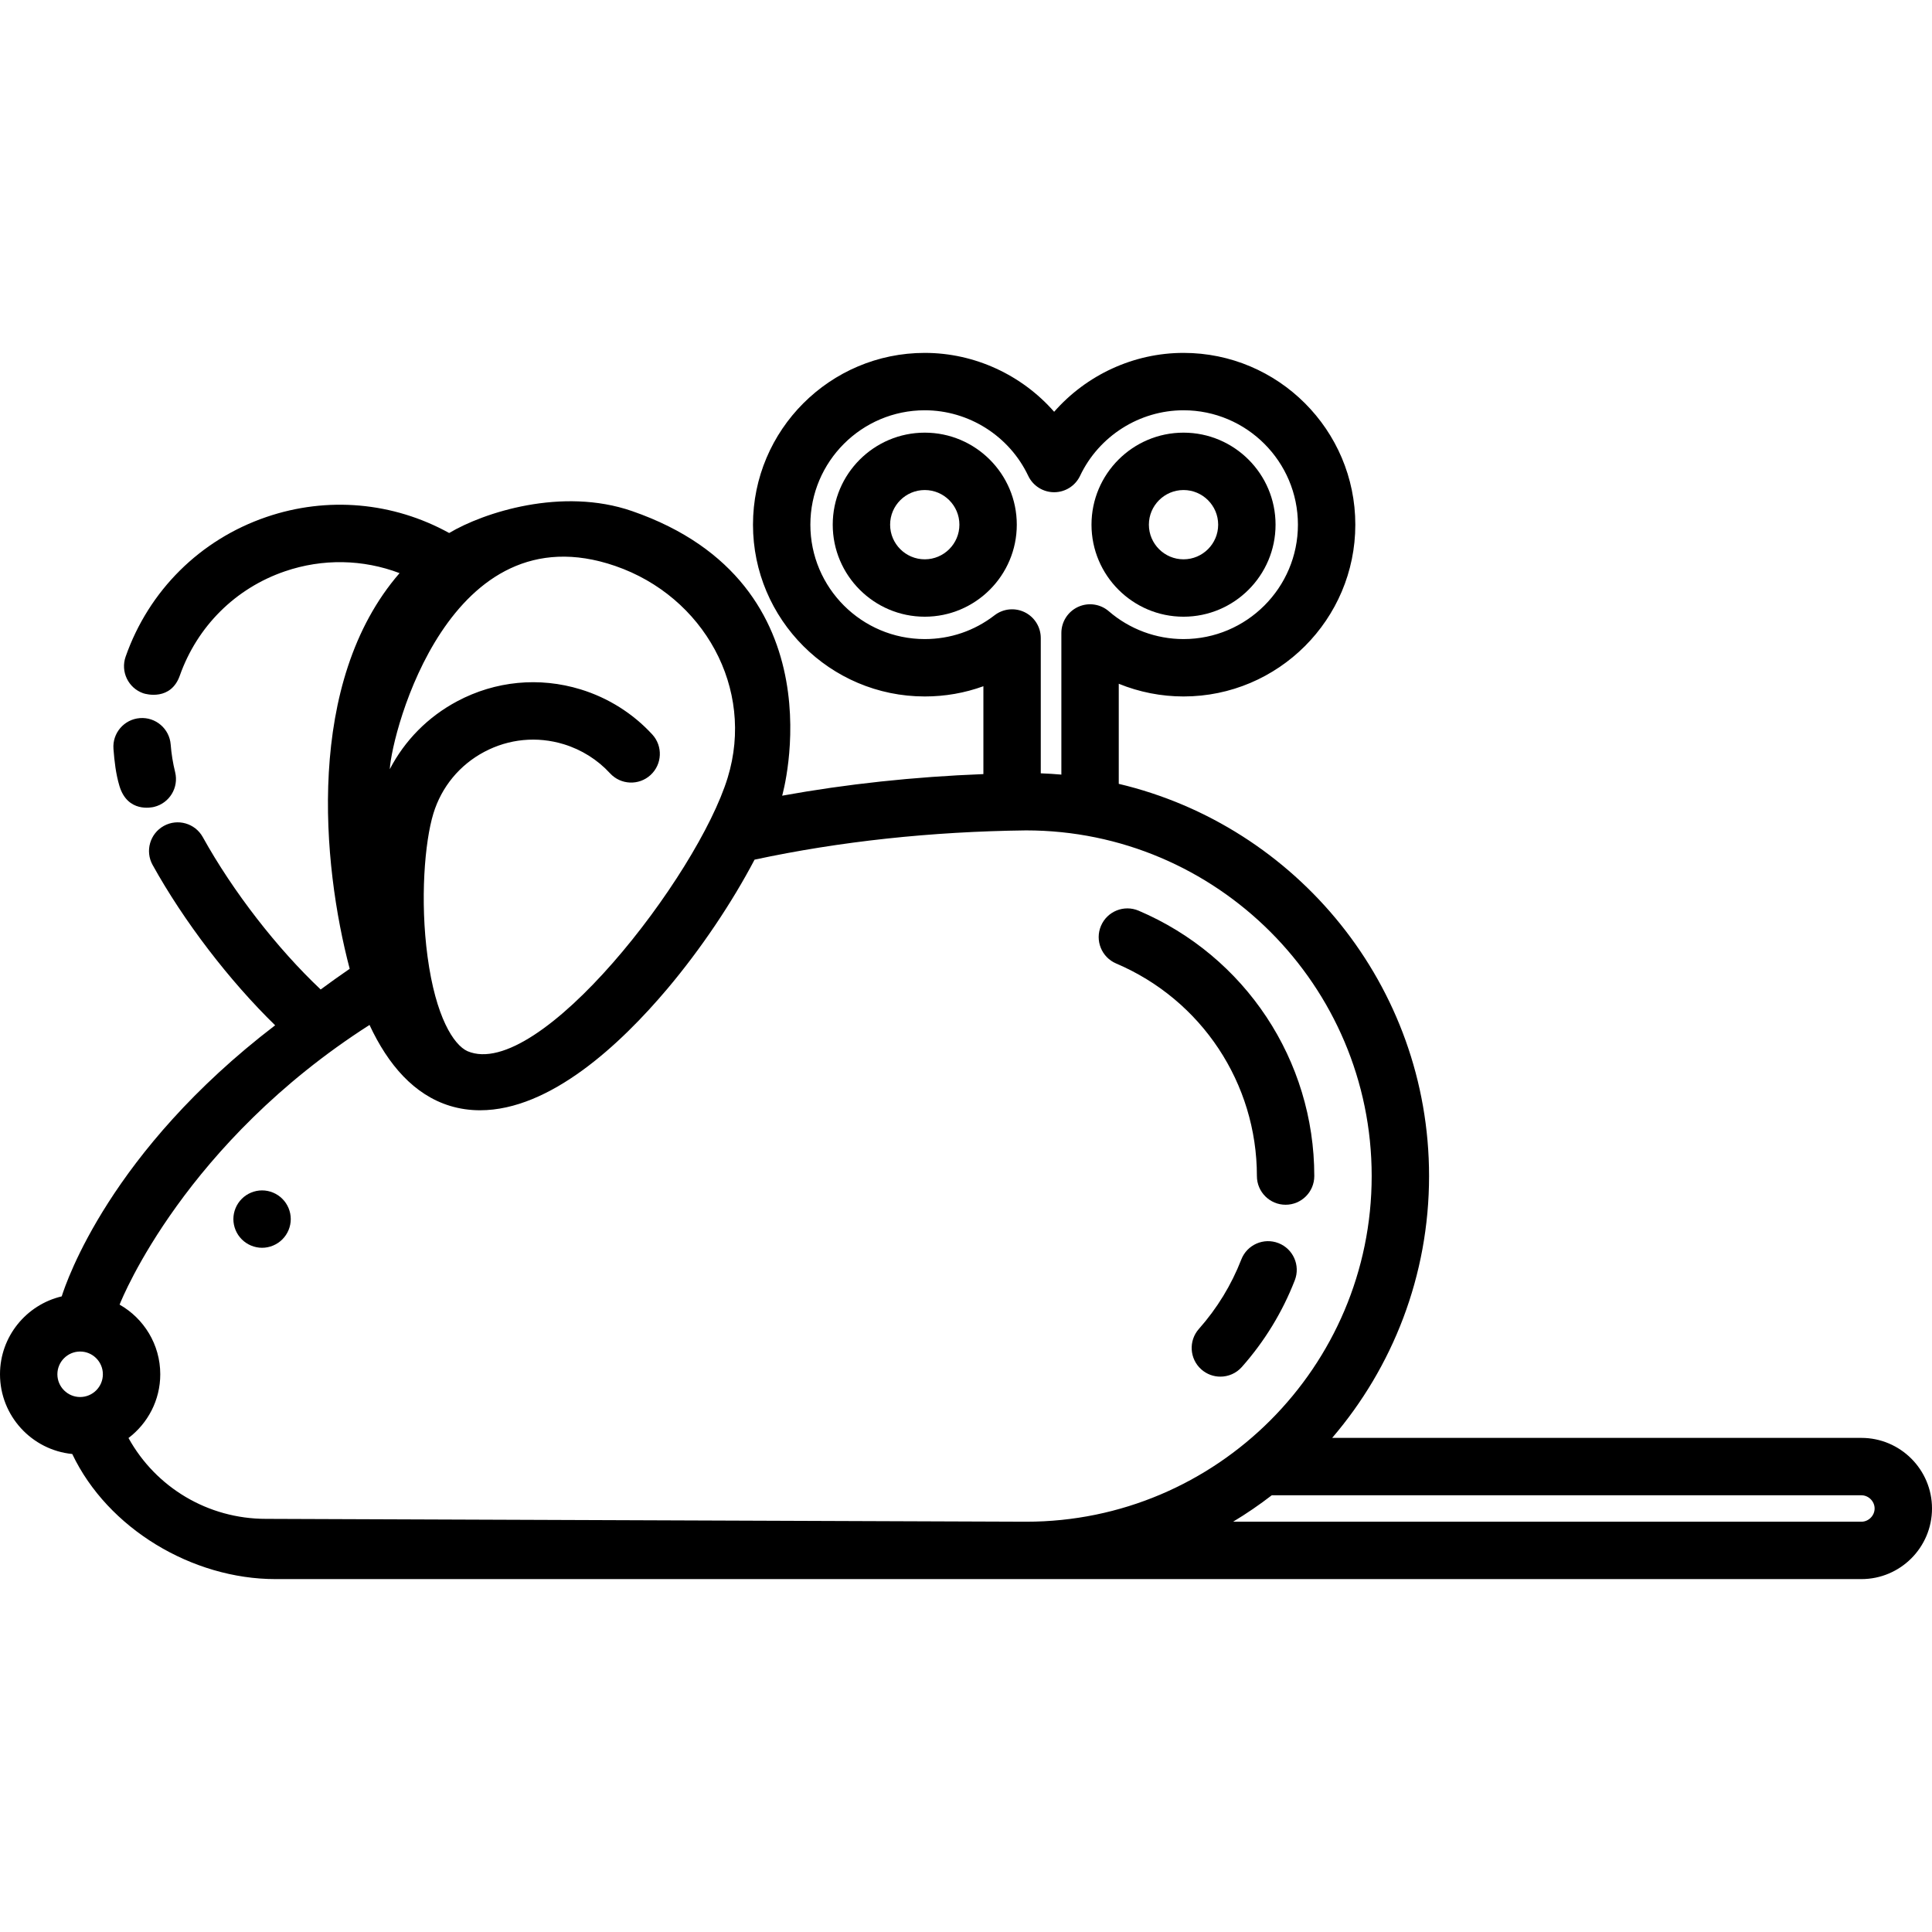 <?xml version="1.0" encoding="iso-8859-1"?>
<!-- Generator: Adobe Illustrator 19.0.0, SVG Export Plug-In . SVG Version: 6.00 Build 0)  -->
<svg version="1.1" id="Layer_1" xmlns="http://www.w3.org/2000/svg" xmlns:xlink="http://www.w3.org/1999/xlink" x="0px" y="0px"
	 viewBox="0 0 512 512" style="enable-background:new 0 0 512 512;" xml:space="preserve">
<g>
	<g>
		<path d="M301.747,241.342c-3.867-1.646-8.33,0.154-9.975,4.017c-1.646,3.864,0.153,8.33,4.017,9.975
			c22.661,9.649,37.303,31.76,37.303,56.332c0,4.199,3.404,7.604,7.604,7.604s7.604-3.405,7.604-7.604
			C348.3,280.988,330.027,253.384,301.747,241.342z"/>
	</g>
</g>
<g>
	<g>
		<path d="M338.805,329.439c-3.917-1.521-8.322,0.419-9.843,4.332c-2.626,6.754-6.409,12.948-11.244,18.408
			c-2.784,3.144-2.492,7.95,0.653,10.734c1.447,1.281,3.245,1.911,5.038,1.911c2.103,0,4.193-0.866,5.695-2.562
			c6.031-6.811,10.752-14.543,14.032-22.98C344.658,335.367,342.719,330.96,338.805,329.439z"/>
	</g>
</g>
<g>
	<g>
		<path d="M74.824,317.699c-1.409-1.419-3.376-2.231-5.373-2.231s-3.964,0.811-5.373,2.231c-1.419,1.409-2.231,3.376-2.231,5.373
			s0.811,3.964,2.231,5.373c1.409,1.418,3.376,2.231,5.373,2.231s3.964-0.811,5.373-2.231c1.419-1.409,2.231-3.366,2.231-5.373
			S76.244,319.109,74.824,317.699z"/>
	</g>
</g>
<g>
	<g>
		<path d="M245.071,114.658c-13.448,0-24.388,10.941-24.388,24.388c0,13.447,10.941,24.388,24.388,24.388
			c13.447,0,24.389-10.941,24.389-24.388C269.46,125.599,258.518,114.658,245.071,114.658z M245.071,148.225
			c-5.062,0-9.18-4.118-9.18-9.18s4.118-9.18,9.18-9.18c5.061,0,9.181,4.118,9.181,9.18S250.132,148.225,245.071,148.225z"/>
	</g>
</g>
<g>
	<g>
		<path d="M313.646,114.658c-13.448,0-24.388,10.941-24.388,24.388c0,13.447,10.941,24.388,24.388,24.388
			c13.448,0,24.389-10.941,24.389-24.388C338.035,125.599,327.094,114.658,313.646,114.658z M313.646,148.225
			c-5.061,0-9.18-4.118-9.18-9.18s4.118-9.18,9.18-9.18c5.062,0,9.181,4.118,9.181,9.18S318.708,148.225,313.646,148.225z"/>
	</g>
</g>
<g>
	<g>
		<path d="M46.413,204.625c-0.594-2.402-0.991-4.865-1.179-7.318c-0.321-4.188-3.982-7.326-8.164-7
			c-4.187,0.321-7.321,3.976-7,8.164c0.252,3.288,0.628,6.629,1.578,9.801c2.147,7.174,8.594,5.71,9.207,5.559
			C44.932,212.823,47.42,208.702,46.413,204.625z"/>
	</g>
</g>
<g>
	<g>
		<path d="M493.288,381.056h-140.25c15.999-18.68,25.678-42.924,25.678-69.389c0-50.42-35.117-92.787-82.234-103.939v-26.524
			c5.41,2.205,11.236,3.365,17.166,3.365c25.102,0,45.524-20.422,45.524-45.524s-20.422-45.525-45.524-45.525
			c-13.264,0-25.753,5.873-34.288,15.606c-8.535-9.733-21.023-15.606-34.288-15.606c-25.102,0-45.524,20.422-45.524,45.525
			s20.422,45.524,45.524,45.524c5.382,0,10.612-0.922,15.536-2.712v23.287c-18.406,0.712-36.259,2.626-53.328,5.722
			c0.033-0.107,16.063-56.105-39.777-75.422c-18.592-6.431-39.391,0.393-48.47,5.807c-14.845-8.192-32.276-9.769-48.459-4.234
			c-17.546,6.002-31.135,19.491-37.283,37.006c-1.391,3.962,0.694,8.303,4.657,9.694c0.833,0.293,7.339,1.987,9.694-4.657
			c4.632-13.077,14.748-23.169,27.856-27.653c10.031-3.432,20.707-3.198,30.39,0.476c-25.029,28.839-20.564,77.062-13.217,104.86
			c-2.646,1.815-5.208,3.643-7.691,5.481c-11.549-10.903-23.227-25.934-31.241-40.383c-2.037-3.672-6.666-4.998-10.338-2.961
			c-3.672,2.037-4.998,6.666-2.96,10.338c8.343,15.04,20.374,30.7,32.479,42.503l-0.017-0.001
			c-43.75,33.451-55.295,67.912-56.552,71.831C6.99,345.769,0,354.173,0,364.196c0,11.005,8.415,20.078,19.148,21.13
			c9.404,19.77,31.8,33.152,53.851,33.152h420.29c10.318,0,18.712-8.394,18.712-18.712S503.606,381.056,493.288,381.056z
			 M21.235,370.225c-3.323,0-6.027-2.704-6.027-6.027s2.704-6.027,6.027-6.027c3.323,0,6.027,2.704,6.027,6.027
			C27.263,367.521,24.559,370.225,21.235,370.225z M245.071,169.361c-16.717,0-30.316-13.6-30.316-30.316s13.6-30.317,30.316-30.317
			c11.659,0,22.421,6.817,27.415,17.367c1.258,2.656,3.934,4.35,6.873,4.35c2.939,0,5.615-1.694,6.873-4.35
			c4.994-10.549,15.754-17.367,27.415-17.367c16.716,0,30.316,13.6,30.316,30.317c0,16.717-13.6,30.316-30.316,30.316
			c-7.264,0-14.297-2.618-19.799-7.371c-2.253-1.945-5.429-2.398-8.134-1.16c-2.705,1.238-4.44,3.94-4.44,6.915v37.533
			c-1.807-0.159-3.627-0.273-5.459-0.341v-35.861c0-2.899-1.649-5.546-4.25-6.824c-2.601-1.278-5.704-0.967-7.999,0.804
			C258.221,167.182,251.825,169.361,245.071,169.361z M163.049,149.987c23.413,8.073,37.048,32.416,29.797,56.097
			c-8.005,26.146-50.144,80.546-68.963,72.487c-3.658-1.664-8.415-9.034-10.574-25.026c-2.025-14.997-0.755-30.446,1.544-37.956
			c2.165-7.068,6.951-12.87,13.479-16.337c6.528-3.466,14.017-4.185,21.083-2.021c4.706,1.441,8.942,4.104,12.25,7.701
			c2.842,3.091,7.654,3.294,10.744,0.451c3.091-2.842,3.294-7.653,0.451-10.744c-5.135-5.585-11.702-9.717-18.992-11.949
			c-10.952-3.354-22.555-2.241-32.671,3.132c-7.766,4.125-13.934,10.389-17.902,18.03
			C103.874,193.95,119.129,134.843,163.049,149.987z M70.461,402.513c-15.298,0-29.128-8.272-36.409-21.424
			c5.104-3.882,8.419-10,8.419-16.892c0-7.906-4.353-14.804-10.778-18.459c0.79-2.016,17.48-42.93,66.234-74.117
			c4.928,10.604,11.869,18.551,21.314,21.442c2.537,0.777,5.219,1.171,7.974,1.171c18.568,0,37.225-17.486,49.607-32.154
			c8.941-10.594,17.208-22.955,23.146-34.262c22.594-4.839,46.801-7.451,71.938-7.754c50.51,0,91.604,41.093,91.604,91.604
			s-41.093,91.604-91.575,91.604L70.461,402.513z M493.288,403.271H326.78c3.558-2.139,6.979-4.48,10.252-7.007h156.256
			c1.899,0,3.504,1.604,3.504,3.503C496.792,401.666,495.187,403.271,493.288,403.271z"/>
	</g>
</g>
<g>
</g>
<g>
</g>
<g>
</g>
<g>
</g>
<g>
</g>
<g>
</g>
<g>
</g>
<g>
</g>
<g>
</g>
<g>
</g>
<g>
</g>
<g>
</g>
<g>
</g>
<g>
</g>
<g>
</g>
</svg>
